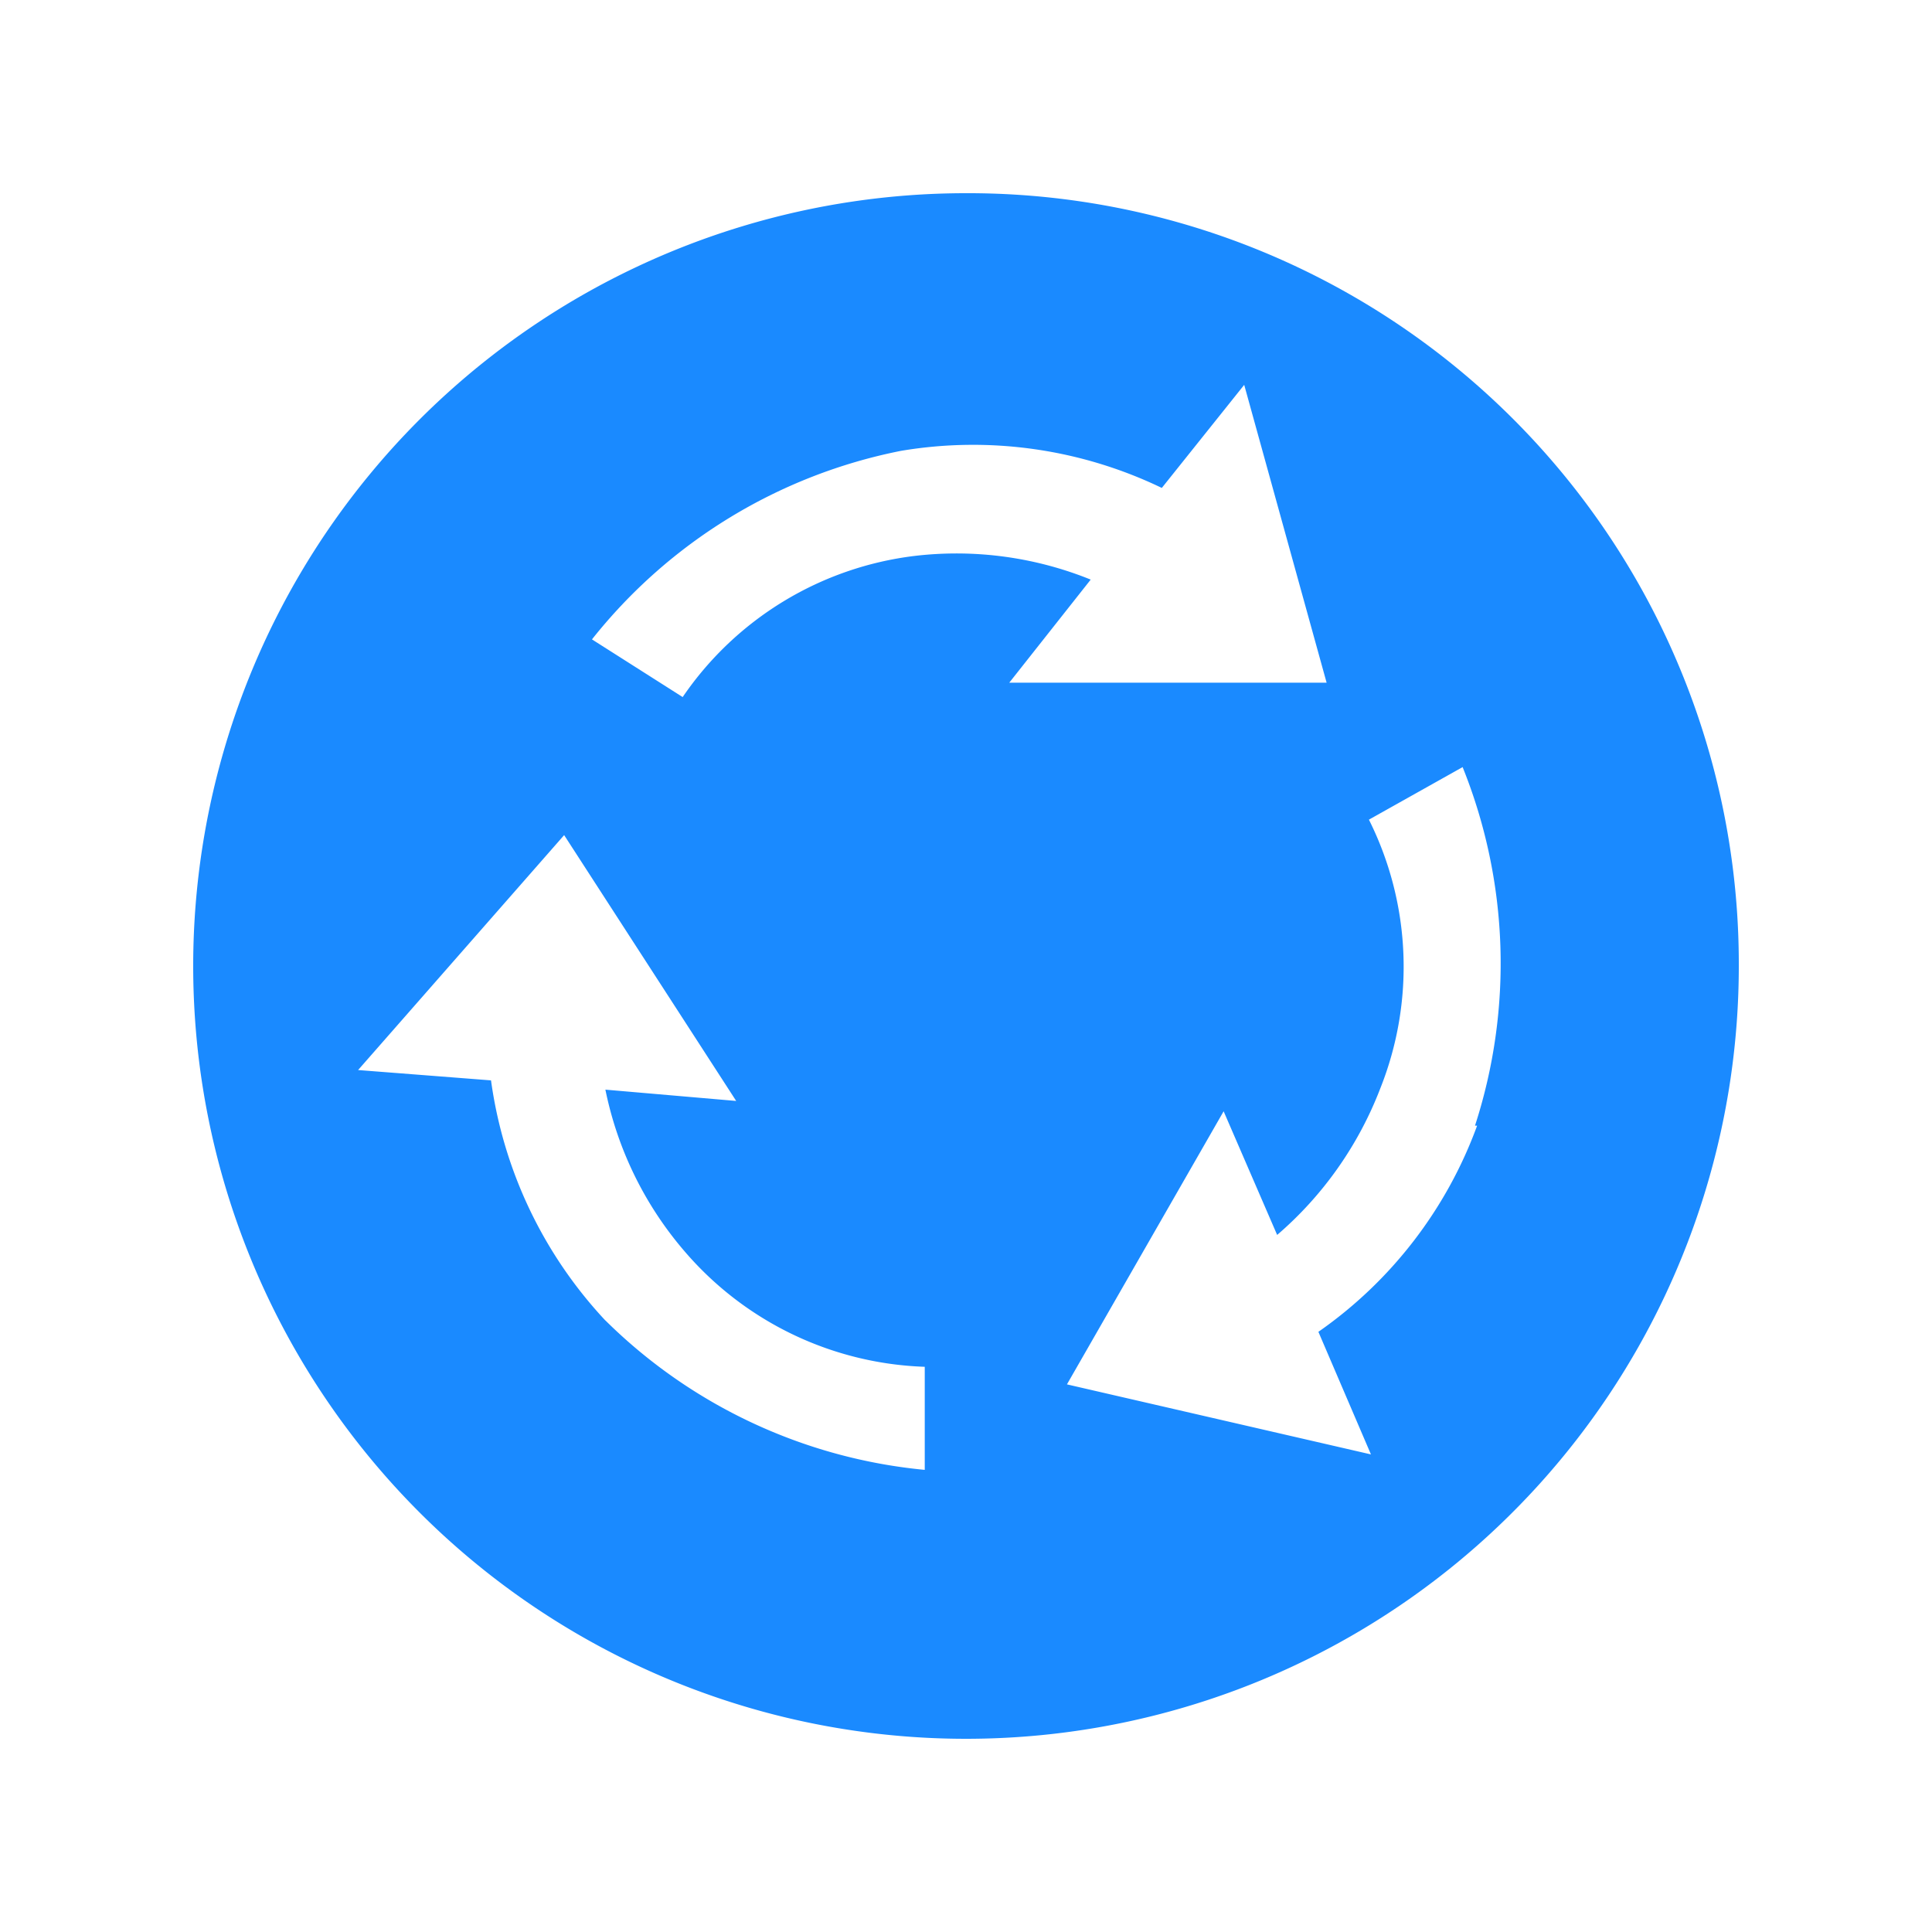 <svg width="1em" height="1em" viewBox="0 0 20 20" fill="#1A8AFF" xmlns="http://www.w3.org/2000/svg"><path d="M10 2a8 8 0 1 0 8 8 7.978 7.978 0 0 0-8-8ZM6.267 13.67a4.543 4.543 0 0 1-1.184-2.486l-1.376-.107L5.84 8.645l1.781 2.752-1.354-.117c.126.62.408 1.196.821 1.675a3.425 3.425 0 0 0 2.485 1.194v1.067a5.429 5.429 0 0 1-3.306-1.547Zm3.2-7.915a3.403 3.403 0 0 0-2.4 1.461l-.939-.597a5.43 5.43 0 0 1 3.2-1.952 4.501 4.501 0 0 1 2.699.384l.853-1.067.853 3.083h-3.285L11.291 6a3.702 3.702 0 0 0-1.824-.245Zm5.824 5.898a4.47 4.47 0 0 1-1.643 2.134l.544 1.269-3.147-.725 1.622-2.827.554 1.28c.476-.409.842-.93 1.067-1.515a3.403 3.403 0 0 0-.117-2.784l.97-.544a5.44 5.44 0 0 1 .128 3.712h.022Z"/></svg>